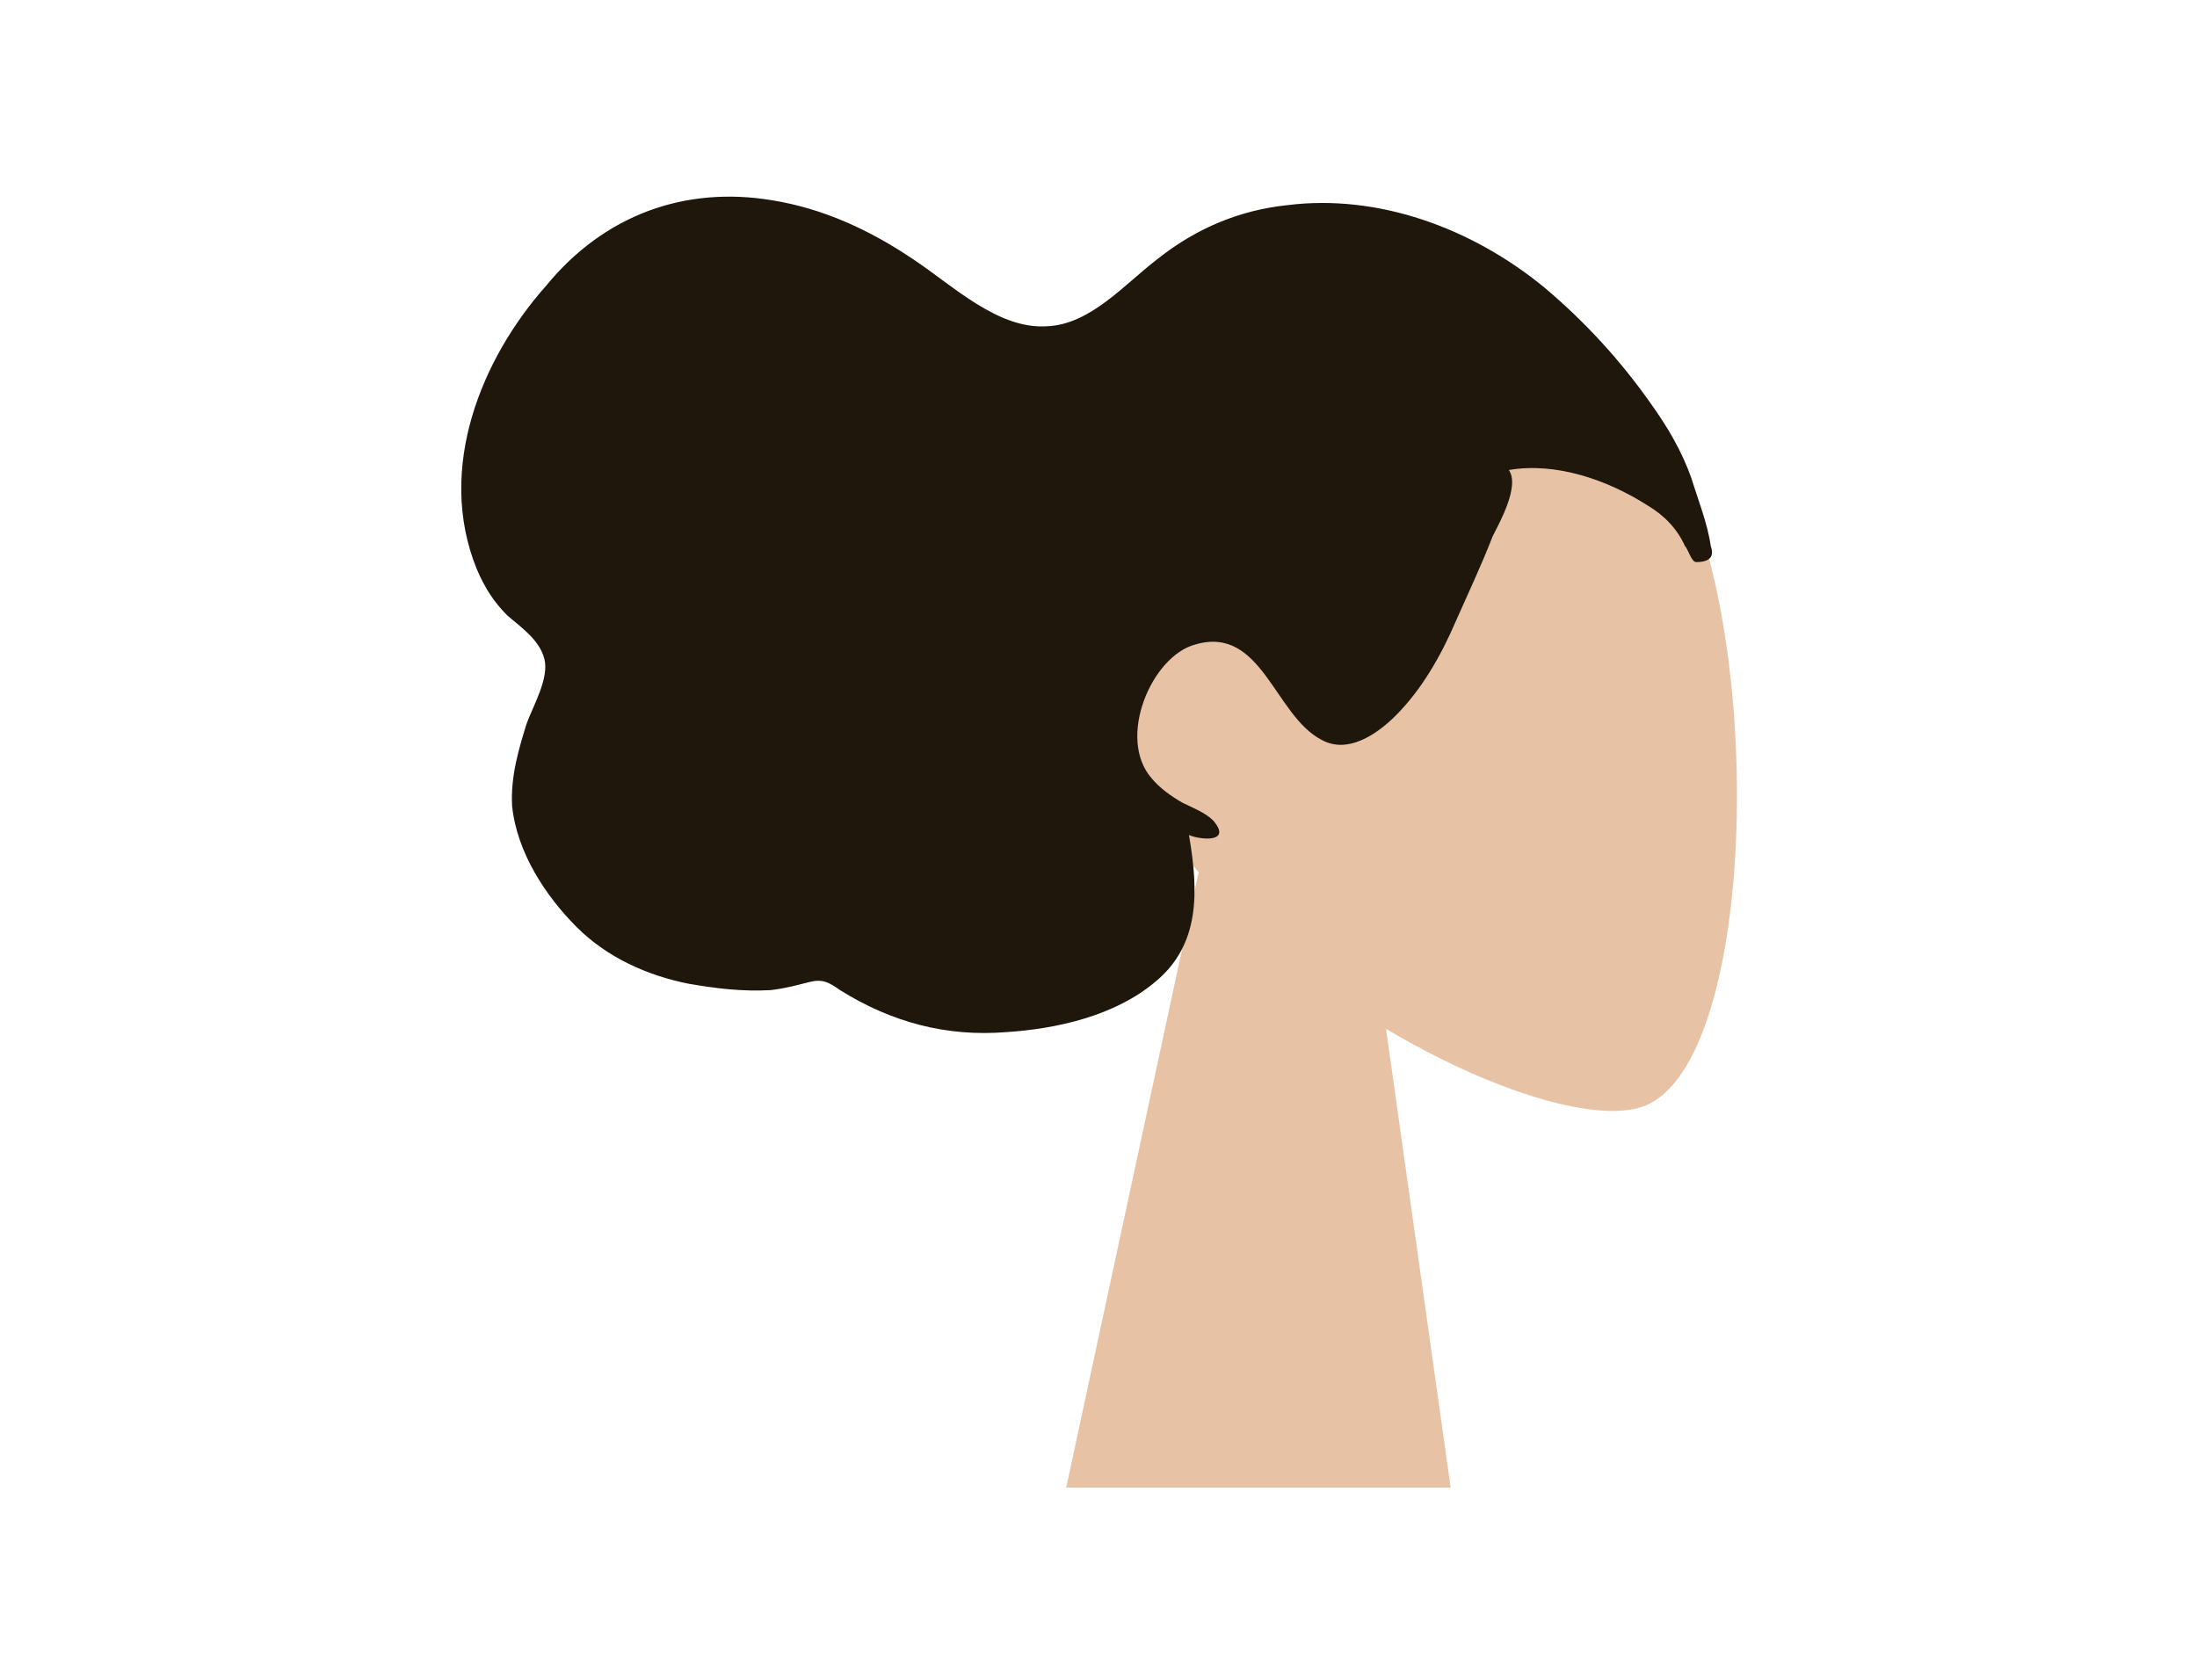 <?xml version="1.0" encoding="utf-8"?>
<!-- Generator: Adobe Illustrator 26.0.1, SVG Export Plug-In . SVG Version: 6.00 Build 0)  -->
<svg version="1.1" id="Layer_1" xmlns="http://www.w3.org/2000/svg" xmlns:xlink="http://www.w3.org/1999/xlink" x="0px" y="0px"
	 viewBox="0 0 136 104" style="enable-background:new 0 0 136 104;" xml:space="preserve">
<style type="text/css">
	.st0{fill-rule:evenodd;clip-rule:evenodd;fill:#E8C2A5;}
	.st1{fill-rule:evenodd;clip-rule:evenodd;fill:#1F170C;}
</style>
<desc>Created with Sketch.</desc>
<g id="Head_x2F_Front_x2F_Wavy">
	<g id="Head" transform="translate(54, 31)">
		<path class="st0" d="M20.2,23c-4.5-5.3-7.6-11.9-7.1-19.2c1.5-21.1,30.9-16.5,36.6-5.8c5.7,10.6,5.1,37.7-2.3,39.6
			c-3,0.8-9.2-1.1-15.6-4.9l4,28.4H12L20.2,23z"/>
	</g>
	<path id="hair" class="st1" d="M105.9,33.8c-0.2-1.4-0.8-2.9-1.2-4.2c-0.6-1.7-1.5-3.2-2.5-4.6c-1.9-2.7-4.1-5.1-6.6-7.2
		c-4.5-3.7-10.3-5.8-15.9-5.1c-2.9,0.3-5.6,1.4-8,3.3c-2.1,1.6-4.2,4.1-6.9,4.2c-3,0.2-5.8-2.5-8.2-4.1c-2.8-1.9-5.7-3.2-8.8-3.7
		c-5.4-0.9-10.4,0.9-14,5.3C29.8,22.2,27,29,29.5,35.2c0.5,1.2,1.1,2.1,1.9,2.9c0.8,0.7,2,1.5,2.3,2.7c0.3,1.2-0.7,2.9-1.1,4
		c-0.5,1.6-1,3.3-0.9,5.1c0.3,2.9,2.1,5.6,4,7.5c1.9,1.9,4.4,3,6.9,3.5c1.7,0.3,3.4,0.5,5.1,0.4c0.9-0.1,1.6-0.3,2.4-0.5
		s1.2,0,1.9,0.5c3.2,2,6.6,2.9,10.3,2.6c3.1-0.2,6.7-1,9.2-3.1c2.8-2.3,2.7-5.6,2.1-9.1c0.7,0.3,2.7,0.5,1.5-0.9
		c-0.5-0.5-1.3-0.8-1.9-1.1c-0.7-0.4-1.4-0.9-1.9-1.5c-2.2-2.5,0-7.6,2.7-8.3c4.1-1.2,4.9,4.4,7.8,5.9c1.6,0.9,3.4-0.3,4.6-1.5
		c1.6-1.6,2.8-3.7,3.7-5.8c0.8-1.8,1.6-3.5,2.3-5.3c0.4-0.8,1.7-3.1,1-4.1c2.9-0.5,6.1,0.6,8.6,2.2c1,0.6,1.8,1.4,2.3,2.5
		c0.2,0.2,0.4,1,0.7,1C106.2,34.8,106,34.1,105.9,33.8"/>
</g>
</svg>
